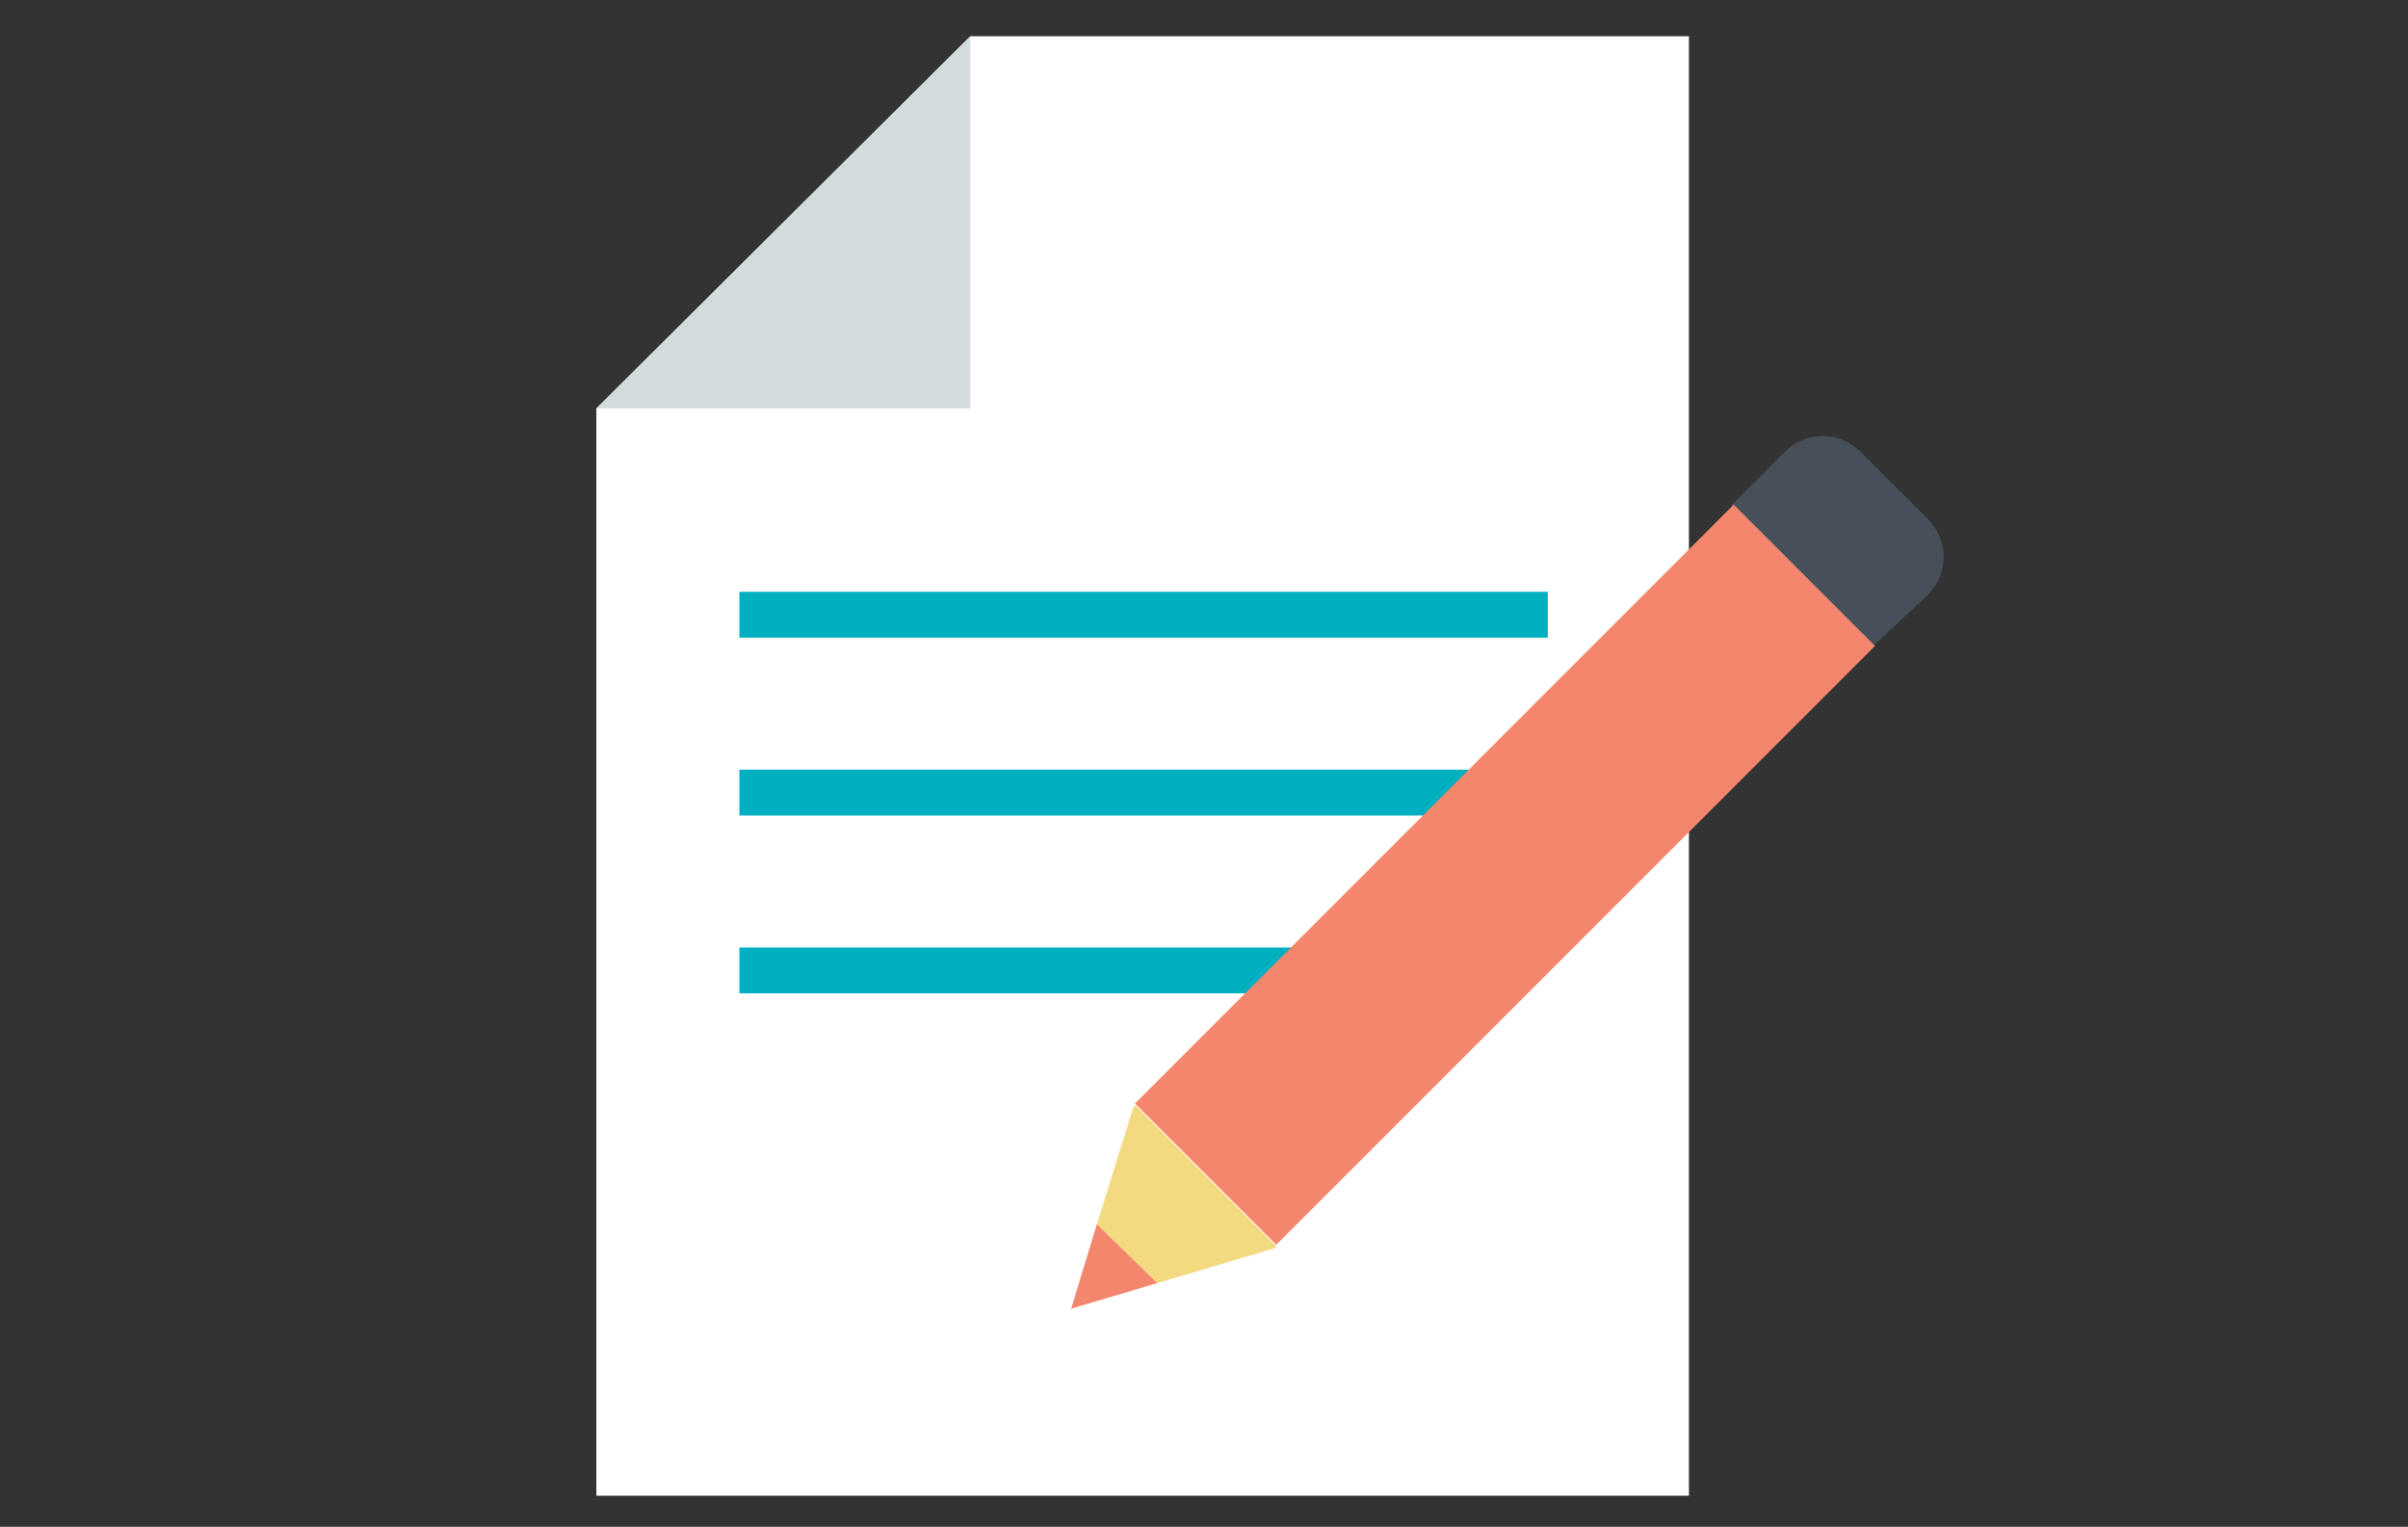 <?xml version="1.0" encoding="utf-8"?>
<!-- Generator: Adobe Illustrator 16.0.4, SVG Export Plug-In . SVG Version: 6.00 Build 0)  -->
<!DOCTYPE svg PUBLIC "-//W3C//DTD SVG 1.1//EN" "http://www.w3.org/Graphics/SVG/1.1/DTD/svg11.dtd">
<svg version="1.1" id="レイヤー_1" xmlns="http://www.w3.org/2000/svg" xmlns:xlink="http://www.w3.org/1999/xlink" x="0px"
	 y="0px" width="350px" height="221.875px" viewBox="0 0 350 221.875" enable-background="new 0 0 350 221.875"
	 xml:space="preserve">
<rect x="0" y="0" width="350" height="221.875" fill="#333333" stroke="none"/>
<g>
	<g>
		<polygon fill="#FFFFFF" points="86.682,217.357 86.682,59.354 141.038,5.266 245.484,5.266 245.484,217.357 		"/>
	</g>
	<g>
		<polygon fill="#D3DCDC" points="141.038,59.354 86.682,59.354 141.038,5.266 		"/>
	</g>
	<g>
		<rect x="107.465" y="86" fill="#00AFC0" width="117.503" height="6.661"/>
	</g>
	<g>
		<rect x="107.465" y="111.846" fill="#00AFC0" width="117.503" height="6.66"/>
	</g>
	<g>
		<rect x="107.465" y="137.689" fill="#00AFC0" width="105.513" height="6.662"/>
	</g>
	<g>
		<polygon fill="#F3D97F" points="185.268,181.387 185.533,181.121 165.018,160.604 164.751,160.872 159.422,177.923 
			168.215,186.449 		"/>
	</g>
	<g>
		<polygon fill="#F4866E" points="168.215,186.449 159.422,177.923 155.692,190.182 		"/>
	</g>
	<g>
		<path fill="#474F5A" d="M280.123,86.532c3.196-3.197,3.196-7.993,0-11.19l-9.593-9.592c-3.197-3.197-7.993-3.197-11.191,0
			l-7.727,7.727l20.517,20.517L280.123,86.532z"/>
	</g>
	<g>
		
			<rect x="157.16" y="112.599" transform="matrix(-0.707 0.707 -0.707 -0.707 463.246 62.359)" fill="#F4866E" width="123.097" height="29.042"/>
	</g>
</g>
</svg>
